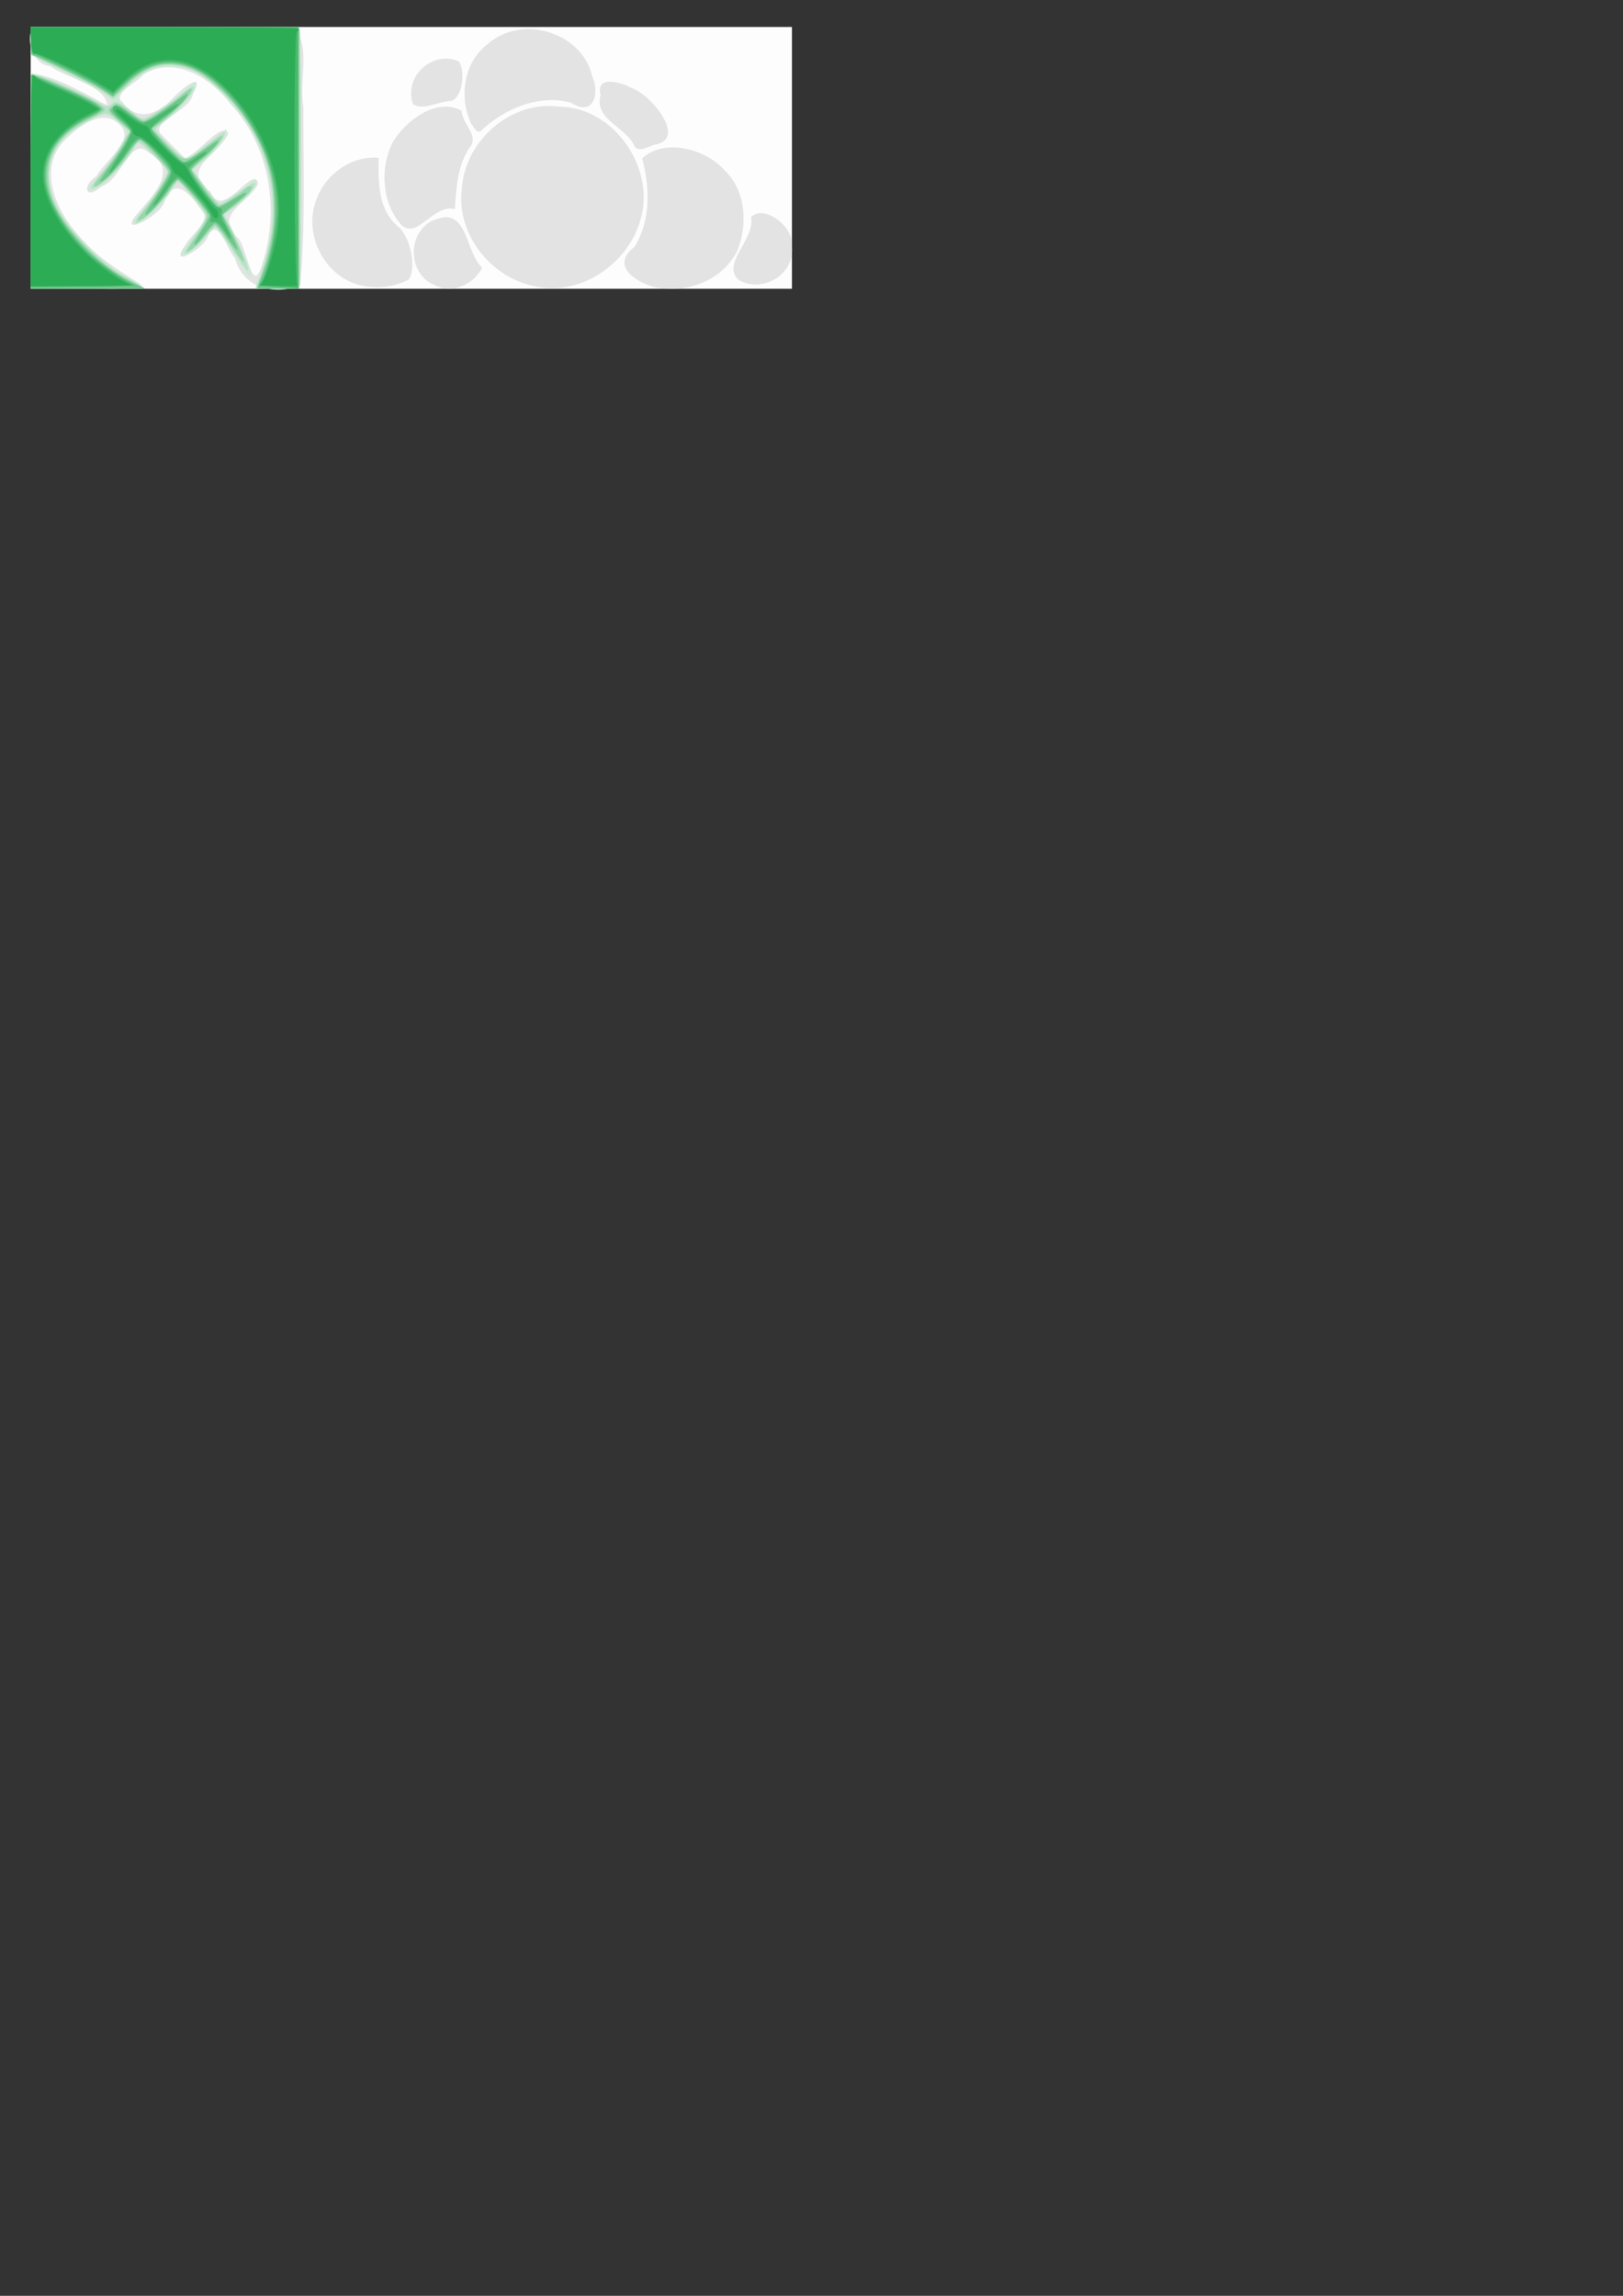 <?xml version="1.0" encoding="UTF-8" standalone="no"?>
<!-- Created with Inkscape (http://www.inkscape.org/) -->

<svg
   xmlns:dc="http://purl.org/dc/elements/1.1/"
   xmlns:cc="http://creativecommons.org/ns#"
   xmlns:rdf="http://www.w3.org/1999/02/22-rdf-syntax-ns#"
   xmlns:svg="http://www.w3.org/2000/svg"
   xmlns="http://www.w3.org/2000/svg"
   xmlns:sodipodi="http://sodipodi.sourceforge.net/DTD/sodipodi-0.dtd"
   xmlns:inkscape="http://www.inkscape.org/namespaces/inkscape"
   width="744.094"
   height="1052.362"
   id="svg2"
   version="1.1"
   inkscape:version="0.48.4 r9939"
   sodipodi:docname="New document 1">
  <rect width="100%" height="100%" fill="#333333" stroke="none"/>
  <defs
     id="defs4" />
  <sodipodi:namedview
     id="base"
     pagecolor="#ffffff"
     bordercolor="#666666"
     borderopacity="1.0"
     inkscape:pageopacity="0.0"
     inkscape:pageshadow="2"
     inkscape:zoom="0.98994949"
     inkscape:cx="375"
     inkscape:cy="520"
     inkscape:document-units="px"
     inkscape:current-layer="g3015"
     showgrid="false"
     inkscape:window-width="1200"
     inkscape:window-height="1900"
     inkscape:window-x="2558"
     inkscape:window-y="-3"
     inkscape:window-maximized="1" />
  <g
     inkscape:label="Layer 1"
     inkscape:groupmode="layer"
     id="layer1">
    <g
       id="g3015"
       transform="translate(-265.714,-694.286)">
      <path
         style="fill:#fdfdfd"
         d="m 279.786,766.648 0,-60 174.5,0 174.5,0 0,60 0,60 -174.5,0 -174.5,0 0,-60 z"
         id="path3031"
         inkscape:connector-curvature="0" />
      <path
         style="fill:#e3e3e3"
         d="m 279.786,777.247 c 0,-16.467 0,-32.934 0,-49.4 12.638,1.705 23.825,8.965 35.032,14.627 -0.887,-9.102 -18.325,-12.149 -26.164,-17.874 -8.558,-0.585 -11.579,-14.102 -7.392,-17.952 39.69,0.234 79.407,-0.606 119.076,0.696 8.225,6.943 2.236,24.69 4.496,35.661 -0.147,27.385 1.008,54.941 -1.476,82.215 -12.064,4.465 -26.218,1.255 -29.886,-12.571 -3.701,-3.755 -8.032,-20.039 -12.644,-9.555 -1.851,5.164 -18.368,14.952 -10.123,3.542 2.514,-5.106 13.494,-11.966 6.538,-17.152 -4.526,-6.649 -12.033,-14.622 -16.227,-2.409 -2.096,6.645 -23.24,17.094 -11.375,4.043 6.873,-8.011 17.966,-19.482 4.278,-26.818 -8.405,-8.246 -12.565,12.777 -21.65,15.442 -7.772,6.876 -8.942,-0.785 -2.325,-4.749 3.283,-6.249 16.511,-15.602 11.782,-22.193 -8.018,-10.602 -21.148,0.055 -27.583,7.111 -10.791,13.043 -2.334,31.15 7.427,42.045 7.903,10.059 19.198,16.442 29.584,23.322 -9.665,2.629 -20.509,0.894 -30.7,1.37 -6.889,0 -13.778,0 -20.667,0 0,-16.467 0,-32.934 0,-49.4 z m 105.275,40.65 c 9.226,-25.324 5.037,-55.817 -13.606,-75.91 -8.841,-11.77 -25.67,-22.469 -40.039,-13.483 -2.376,3.362 -14.66,8.884 -9.464,12.697 6.835,9.194 16.334,5.292 23.061,-1.945 3.259,-3.926 15.222,-13.245 9.197,-1.964 -1.07,7.878 -19.154,12.409 -14.846,18.297 3.74,3.779 7.481,7.559 11.221,11.338 6.42,-2.505 16.513,-16.858 19.853,-11.643 -4.031,10.235 -23.002,16.239 -8.245,26.872 5.571,14.02 19.795,-13.208 21.915,-3.713 -4.617,9.562 -20.697,13.54 -9.417,24.863 3.648,2.471 6.354,25 10.371,14.591 z m 47.966,7.575 c -17.041,-2.638 -27.901,-21.603 -22.898,-37.849 3.483,-12.361 16.096,-22.21 29.157,-20.975 -0.164,11.221 -0.327,24.117 9.352,31.829 5.369,4.988 8.157,19.048 4.384,24.038 -6.185,3.052 -13.172,4.235 -19.995,2.958 z m 31.83,-0.576 c -13.413,-5.444 -12.262,-27.003 1.916,-30.458 13.391,-4.295 12.475,15.877 20.013,22.558 -3.902,7.757 -13.883,12.305 -21.929,7.9 z m 46.155,0.639 c -20.253,-3.879 -36.309,-24.045 -33.542,-44.904 1.372,-21.839 22.642,-40.511 44.636,-37.451 25.191,0.215 44.65,28.535 37.089,52.374 -5.805,19.863 -27.492,34.662 -48.183,29.982 z m 53.274,-0.052 c -9.213,-3.135 -17.999,-10.225 -7.534,-18.176 7.352,-12.136 6.923,-27.132 3.381,-40.391 10.083,-9.525 29.221,-4.429 37.871,5.537 9.843,9.298 10.603,25.414 5.572,37.194 -6.581,12.296 -20.463,18.381 -34.007,16.749 -1.785,-0.121 -3.581,-0.319 -5.283,-0.913 z m 40.107,-2.832 c -8.313,-7.312 7.454,-18.328 5.704,-28.849 5.572,-5.985 19.577,4.083 18.618,12.986 1.851,13.079 -13.212,22.163 -24.323,15.863 z M 449.642,797.31 c -8.906,-9.98 -9.82,-26.214 -3.871,-37.849 5.909,-9.947 20.49,-20.828 31.62,-14.358 0.19,6.32 8.588,11.476 3.311,17.244 -5.276,8.342 -5.854,18.207 -6.416,27.771 -10.174,-2.482 -17.201,14.4 -24.644,7.191 l 0,0 z m 107.144,-35.625 c -3.782,-9.437 -18.852,-12.249 -15.732,-23.842 -2.423,-9.323 9.45,-5.932 14.345,-3.153 8.734,2.894 25.591,23.399 10.586,25.877 -2.665,0.666 -6.921,3.602 -9.199,1.119 z m -75.106,-10.787 c -5.577,-12.01 -3.502,-27.852 7.459,-36.271 15.339,-13.891 43.337,-5.948 48.081,14.589 3.668,7.923 0.571,18.826 -9.614,12.178 -14.479,-3.987 -29.86,2.383 -40.589,12.105 -2.335,3.29 -4.135,-1.182 -5.337,-2.601 z m -26.609,-8.878 c -4.503,-12.377 8.743,-24.879 20.951,-19.611 3.135,3.903 1.931,16.951 -3.642,18.154 -5.474,0.115 -13.083,4.652 -17.309,1.458 z"
         id="path3029"
         inkscape:connector-curvature="0" />
      <path
         style="fill:#cbead5"
         d="m 279.786,777.214 0,-49.434 2.276,0.413 c 5.366,0.973 29.882,12.283 31.181,14.384 0.817,1.321 3.544,0.195 3.544,-1.464 0,-2.195 -4.787,-5.285 -19.487,-12.579 -18.813,-9.335 -17.513,-8.176 -17.513,-15.608 l 0,-6.279 61.393,0 c 55.06,0 61.456,0.163 62,1.582 0.793,2.066 0.793,114.77 0,116.836 -0.496,1.292 -2.387,1.582 -10.333,1.582 -8.585,0 -9.73,-0.205 -9.757,-1.75 -0.017,-0.963 0.332,-2.214 0.774,-2.781 0.443,-0.567 1.947,-4.974 3.344,-9.794 6.206,-21.417 3.726,-40.978 -7.624,-60.12 -4.968,-8.379 -17.609,-21.439 -23.768,-24.558 -6.504,-3.293 -15.444,-3.792 -21.324,-1.191 -4.932,2.182 -14.705,10.629 -14.705,12.71 0,1.278 10.212,9.483 11.802,9.483 1.616,0 12.613,-7.605 17.845,-12.341 5.492,-4.972 6.353,-5.423 6.353,-3.33 0,2.808 -6.253,10.572 -12.243,15.201 -3.441,2.66 -6.457,4.991 -6.701,5.181 -0.851,0.661 12.398,13.29 13.942,13.29 0.856,0 5.255,-2.925 9.776,-6.5 4.521,-3.575 8.477,-6.5 8.791,-6.5 0.314,0 0.26,1.012 -0.119,2.25 -0.997,3.253 -6.693,9.979 -10.85,12.811 -1.97,1.342 -3.584,2.815 -3.588,3.274 -0.012,1.501 10.463,15.563 11.633,15.615 0.627,0.028 3.959,-2.087 7.405,-4.699 3.446,-2.612 6.848,-5.184 7.562,-5.715 2.17,-1.614 2.634,0.098 0.923,3.407 -0.89,1.72 -4.26,5.18 -7.489,7.688 l -5.872,4.56 5.416,11.155 c 2.979,6.135 5.674,12.73 5.989,14.655 0.572,3.499 0.572,3.499 -1.251,1.318 -1.003,-1.2 -4.519,-6.487 -7.814,-11.75 -3.295,-5.263 -6.445,-9.543 -7,-9.511 -0.555,0.031 -2.693,2.268 -4.751,4.97 -2.058,2.702 -5.137,5.635 -6.843,6.517 -3.286,1.699 -4.989,1.227 -3.38,-0.937 0.531,-0.714 3.102,-4.116 5.715,-7.562 2.612,-3.446 4.75,-7.104 4.75,-8.129 0,-1.474 -11.234,-15.916 -12.381,-15.916 -0.158,0 -1.919,2.369 -3.913,5.265 -4.306,6.252 -9.102,11.044 -13.135,13.123 -4.804,2.477 -4.879,0.792 -0.208,-4.708 7.294,-8.588 12.719,-17.664 11.684,-19.545 -0.495,-0.899 -3.448,-4.11 -6.563,-7.135 l -5.663,-5.5 -1.661,2.465 c -7.77,11.531 -16.612,20.035 -20.832,20.035 -2.075,0 -1.644,-0.855 3.074,-6.103 4.743,-5.276 10.72,-13.877 12.772,-18.381 1.212,-2.661 1.068,-2.973 -3.08,-6.654 -2.394,-2.124 -4.984,-3.862 -5.757,-3.862 -2.28,0 -11.509,4.969 -16.007,8.618 -5.181,4.203 -7.909,8.534 -9.308,14.775 -1.371,6.116 0.624,14.675 5.263,22.583 4.588,7.821 19.874,22.843 27.526,27.051 13.192,7.255 13.985,6.902 -15.563,6.939 l -26.25,0.033 0,-49.434 z"
         id="path3027"
         inkscape:connector-curvature="0" />
      <path
         style="fill:#b7e2c5"
         d="m 279.786,777.648 c 0,-47.127 0.071,-49 1.862,-49 2.609,0 14.983,5.222 24.997,10.549 7.946,4.227 8.547,4.392 10.278,2.826 1.727,-1.563 2.081,-1.496 5.828,1.101 2.194,1.521 4.505,3.385 5.134,4.144 0.63,0.759 2.107,1.38 3.283,1.38 2.172,0 12.051,-6.368 18.862,-12.158 2.06,-1.751 4.054,-2.876 4.43,-2.5 1.202,1.202 -5.053,8.972 -11.214,13.93 -3.279,2.638 -6.075,5.122 -6.213,5.519 -0.139,0.397 2.707,3.815 6.324,7.595 7.61,7.955 6.726,8.005 18.065,-1.031 3.689,-2.939 6.888,-5.164 7.109,-4.943 1.056,1.056 -3.289,6.912 -8.713,11.744 l -6.026,5.368 5.609,7.738 c 3.085,4.256 6.309,7.738 7.165,7.738 0.856,0 4.678,-2.278 8.494,-5.061 3.815,-2.784 7.151,-4.847 7.413,-4.586 1.311,1.311 -5.393,8.64 -11.695,12.786 l -2.491,1.639 4.282,8.577 c 4.617,9.248 7.514,16.683 6.784,17.413 -0.25,0.25 -3.365,-4.044 -6.921,-9.541 -3.556,-5.498 -6.895,-10.262 -7.42,-10.586 -0.525,-0.324 -2.856,1.665 -5.179,4.421 -4.307,5.108 -8.698,8.621 -9.621,7.697 -0.282,-0.282 1.982,-3.99 5.031,-8.241 3.049,-4.25 5.544,-8.177 5.544,-8.727 0,-1.464 -12.252,-15.79 -13.504,-15.79 -0.586,0 -1.927,1.462 -2.98,3.25 -3.996,6.78 -16.516,18.116 -16.516,14.954 0,-0.466 2.448,-3.919 5.439,-7.673 2.991,-3.754 6.474,-8.776 7.739,-11.161 l 2.3,-4.335 -6.46,-6.518 c -3.553,-3.585 -6.963,-6.518 -7.578,-6.518 -0.615,0 -1.581,1.012 -2.147,2.25 -1.842,4.027 -9.28,12.729 -13.485,15.775 -5.639,4.085 -7.859,3.946 -4.401,-0.275 6.324,-7.719 11.948,-15.532 13.824,-19.206 l 2.02,-3.956 -3.875,-3.333 c -6.466,-5.56 -6.491,-5.563 -14.027,-1.792 -25.422,12.723 -25.517,34.754 -0.256,59.537 4.205,4.125 10.291,9.038 13.526,10.918 13.546,7.872 15.226,7.046 -14.369,7.065 l -26.25,0.017 0,-49 z m 105.374,42.737 c 7.728,-20.531 7.445,-42.346 -0.782,-60.316 -6.131,-13.393 -19.062,-28.058 -29.047,-32.943 -11.416,-5.585 -22.193,-3.188 -32.122,7.145 l -5.464,5.686 -4.378,-3.144 c -2.408,-1.729 -10.949,-6.358 -18.98,-10.285 l -14.602,-7.141 0,-6.37 0,-6.37 61.393,0 c 55.06,0 61.456,0.163 62,1.582 0.793,2.066 0.793,114.77 0,116.836 -0.497,1.295 -2.401,1.582 -10.491,1.582 l -9.884,0 2.357,-6.263 z"
         id="path3025"
         inkscape:connector-curvature="0" />
      <path
         style="fill:#98d6ac"
         d="m 279.786,777.539 0,-49.108 2.75,0.681 c 4.164,1.03 23.114,9.425 27.439,12.155 2.096,1.323 3.811,2.808 3.811,3.299 0,0.491 -2.812,2.223 -6.25,3.848 -13.1,6.193 -19.75,14.952 -19.75,26.013 0,10.629 4.833,19.925 16.939,32.581 7.092,7.414 12.194,11.283 21.561,16.35 l 6,3.245 -26.25,0.023 -26.25,0.023 0,-49.108 z m 104,48.477 c 0,-0.347 1.334,-4.516 2.964,-9.263 1.63,-4.747 3.494,-12.945 4.142,-18.217 2.8,-22.786 -6.113,-46.277 -23.94,-63.094 -8.146,-7.685 -14.608,-11.055 -22.259,-11.608 -7.426,-0.537 -13.192,2.035 -20.776,9.269 -3.197,3.049 -6.069,5.544 -6.384,5.544 -0.315,0 -2.885,-1.523 -5.712,-3.385 -2.827,-1.862 -11.191,-6.249 -18.587,-9.75 l -13.448,-6.365 -1.4e-4,-6.25 -1.5e-4,-6.25 61.5,0 61.5,0 0,60 0,60 -9.5,0 c -5.225,0 -9.5,-0.284 -9.5,-0.631 z m -12.58,-19.773 c -3.146,-4.728 -6.267,-8.596 -6.935,-8.596 -0.668,0 -2.479,1.826 -4.025,4.057 -2.537,3.661 -7.321,7.943 -8.874,7.943 -0.333,0 1.71,-3.329 4.538,-7.398 3.917,-5.635 4.996,-7.959 4.528,-9.75 -0.339,-1.294 -3.437,-5.443 -6.885,-9.222 l -6.27,-6.87 -5.498,7.348 c -5.086,6.797 -11.622,12.602 -12.828,11.396 -0.281,-0.281 0.424,-1.522 1.567,-2.758 4.202,-4.541 12.263,-17.164 12.263,-19.203 0,-1.909 -11.501,-14.543 -13.24,-14.543 -0.377,0 -2.445,2.587 -4.595,5.75 -5.473,8.05 -16.165,17.807 -16.165,14.751 0,-0.274 2.414,-3.49 5.364,-7.146 2.95,-3.656 6.663,-9.095 8.25,-12.086 l 2.886,-5.438 -5.259,-4.752 c -5.038,-4.553 -5.182,-4.822 -3.421,-6.415 2.514,-2.276 2.78,-2.205 8.796,2.337 2.914,2.2 5.698,4 6.186,4 1.486,0 12.747,-7.598 17.129,-11.557 2.267,-2.048 4.384,-3.461 4.704,-3.141 1.318,1.318 -7.372,10.738 -15.136,16.408 l -3,2.191 7.194,7.235 c 8.298,8.345 7.941,8.338 18.348,0.331 3.193,-2.457 6.091,-4.468 6.439,-4.468 1.735,0 -3.61,6.721 -8.231,10.35 -2.888,2.268 -5.25,4.498 -5.25,4.957 0,1.359 11.388,16.693 12.398,16.693 1.27,0 10.168,-5.771 11.648,-7.555 0.66,-0.795 1.83,-1.445 2.6,-1.445 2.382,0 -1.172,4.402 -7.271,9.007 l -5.482,4.139 3.083,5.462 c 3.557,6.302 7.315,15.435 6.633,16.117 -0.256,0.256 -3.04,-3.402 -6.187,-8.13 z"
         id="path3023"
         inkscape:connector-curvature="0" />
      <path
         style="fill:#6fc68b"
         d="m 279.786,777.581 0,-49.067 2.25,0.7 c 3.762,1.171 21.995,9.323 26.172,11.701 2.157,1.228 4.08,2.714 4.273,3.301 0.193,0.588 -2.003,2.163 -4.88,3.5 -16.764,7.793 -23.861,20.84 -19.271,35.43 4.708,14.967 22.162,33.488 38.592,40.95 l 5.365,2.436 -26.25,0.058 -26.25,0.058 0,-49.067 z m 104,48.74 c 0,-0.18 1.076,-2.993 2.391,-6.25 6.489,-16.077 7.37,-36.26 2.267,-51.922 -5.559,-17.06 -20.359,-35.894 -33.008,-42.006 -11.437,-5.526 -22.851,-2.97 -33.054,7.403 l -4.905,4.986 -4.35,-2.993 c -4.915,-3.382 -30.173,-15.888 -32.09,-15.889 -0.872,-5.2e-4 -1.25,-1.968 -1.25,-6.501 l 0,-6.5 61.5,0 61.5,0 0,60 0,60 -9.5,0 c -5.225,0 -9.5,-0.147 -9.5,-0.328 z m -13.918,-23.165 c -2.427,-3.579 -4.918,-6.508 -5.534,-6.508 -0.616,0 -2.801,2.25 -4.854,5 -5.261,7.047 -6.445,6.229 -1.672,-1.155 2.188,-3.385 3.974,-6.648 3.968,-7.25 -0.016,-1.752 -12.947,-16.595 -14.457,-16.595 -0.754,0 -2.412,1.688 -3.684,3.75 -2.854,4.624 -8.559,11.025 -10.984,12.322 -0.994,0.532 1.105,-3.328 4.664,-8.577 3.559,-5.249 6.471,-10.242 6.471,-11.094 0,-1.629 -10.282,-12.947 -13.164,-14.489 -1.366,-0.731 -2.709,0.571 -7.207,6.991 -4.735,6.757 -10.027,12.097 -11.99,12.097 -0.304,0 1.951,-3.487 5.01,-7.75 3.059,-4.263 6.475,-9.538 7.59,-11.723 l 2.028,-3.973 -5.188,-4.574 c -4.935,-4.351 -5.1,-4.653 -3.382,-6.208 1.691,-1.53 2.179,-1.355 7.677,2.758 5.818,4.352 5.9,4.378 8.998,2.815 1.72,-0.868 6.389,-4.011 10.377,-6.986 3.987,-2.974 7.25,-5.129 7.25,-4.789 0,1.695 -4.53,6.581 -9.709,10.472 -3.185,2.393 -6.196,4.69 -6.692,5.104 -0.925,0.774 13.01,15.852 14.65,15.852 0.797,0 5.639,-3.104 13.656,-8.755 4.809,-3.389 0.382,2.481 -5.195,6.89 -2.866,2.265 -5.211,4.624 -5.211,5.242 0,1.477 10.656,16.348 12.183,17.002 0.651,0.279 3.913,-1.257 7.25,-3.414 7.572,-4.894 7.956,-3.456 0.567,2.123 -3.025,2.284 -5.5,4.56 -5.5,5.057 0,0.498 1.6,4.082 3.555,7.964 1.955,3.883 3.417,7.475 3.247,7.983 -0.169,0.508 -2.294,-2.005 -4.721,-5.585 z"
         id="path3021"
         inkscape:connector-curvature="0" />
      <path
         style="fill:#4ab86d"
         d="m 392.786,825.648 c -5.225,-0.339 -9.021,-0.703 -8.435,-0.809 2.854,-0.513 8.435,-23.554 8.435,-34.822 0,-31.411 -26.29,-67.366 -49.261,-67.369 -7.37,-10e-4 -13.287,2.734 -20.563,9.507 l -5.534,5.151 -6.571,-3.999 c -7.214,-4.39 -28.664,-14.728 -29.836,-14.378 -0.405,0.12 -0.869,-2.593 -1.033,-6.031 l -0.298,-6.25 61.298,0 61.298,0 0,60 c 0,33 0,59.914 0,59.809 0,-0.105 -4.275,-0.469 -9.5,-0.809 z m -113,-48.5 c 0,-26.675 0.36,-48.5 0.8,-48.5 0.44,0 1.228,0.402 1.75,0.893 0.522,0.491 5.415,2.744 10.873,5.006 10.394,4.308 18.606,8.691 18.536,9.892 -0.022,0.389 -2.28,1.758 -5.016,3.042 -7.648,3.588 -14.131,9.256 -17.433,15.244 -5.712,10.356 -3.564,21.697 6.873,36.299 2.407,3.368 6.851,8.459 9.875,11.314 5.764,5.442 17.825,13.717 21.243,14.575 1.1,0.276 -9.137,0.554 -22.75,0.618 l -24.75,0.116 0,-48.5 z m 88.452,22.431 c -2.02,-2.915 -3.346,-3.931 -4.677,-3.583 -1.414,0.37 -1.724,0.065 -1.299,-1.274 0.593,-1.867 -0.775,-3.946 -8.772,-13.324 -2.696,-3.163 -5.509,-5.75 -6.25,-5.75 -0.741,0 -2.963,2.433 -4.937,5.407 -1.974,2.974 -4.334,6.011 -5.245,6.75 -1.908,1.547 -1.879,1.488 3.282,-6.657 5.365,-8.468 5.362,-8.491 -2.129,-16.433 -3.667,-3.887 -7.507,-7.067 -8.533,-7.067 -1.109,0 -2.951,1.724 -4.542,4.25 -3.416,5.427 -8.474,11.75 -9.399,11.75 -0.393,0 1.707,-3.681 4.667,-8.18 2.96,-4.499 5.382,-9.194 5.382,-10.433 0,-1.453 -1.577,-3.545 -4.441,-5.892 -2.739,-2.244 -4.231,-4.186 -3.893,-5.067 0.813,-2.12 1.662,-1.817 7.215,2.572 2.783,2.2 5.866,4 6.85,4 0.985,0 4.862,-2.061 8.617,-4.58 3.755,-2.519 7.062,-4.344 7.35,-4.056 0.288,0.288 -2.451,2.681 -6.087,5.318 -3.636,2.637 -6.606,5.475 -6.6,6.306 0.006,0.831 3.367,4.798 7.469,8.814 8.169,7.997 7.742,7.913 14.829,2.947 1.544,-1.082 3.033,-1.742 3.309,-1.466 0.276,0.276 -1.311,1.788 -3.526,3.359 -2.215,1.572 -4.232,3.366 -4.482,3.988 -0.713,1.774 11.618,18.245 13.709,18.311 1.369,0.043 1.657,0.564 1.167,2.107 -0.383,1.207 0.011,3.058 0.96,4.506 1.678,2.561 3.756,7.445 3.167,7.445 -0.187,0 -1.608,-1.831 -3.159,-4.069 z"
         id="path3019"
         inkscape:connector-curvature="0" />
      <path
         style="fill:#2cad55"
         d="m 279.786,777.148 c 0,-28.727 0.374,-48.5 0.917,-48.5 0.504,0 1.07,0.46 1.257,1.021 0.187,0.562 5.337,3.178 11.444,5.814 6.107,2.636 12.548,5.707 14.313,6.824 l 3.209,2.032 -5.701,2.884 c -12.026,6.085 -19.669,16.48 -19.77,26.888 -0.098,10.115 6.195,22.338 17.686,34.352 7.075,7.397 18.967,15.82 23.228,16.452 1.605,0.238 -8.22,0.5 -21.832,0.583 l -24.75,0.15 0,-48.5 z"
         id="path3038" />
      <path
         style="fill:#2cad55"
         d="m 384.841,824.996 c 1.958,-0.528 6.471,-14.213 8.03,-24.348 3.65,-23.728 -6.459,-50.338 -25.865,-68.085 -15.46,-14.139 -31.556,-14.348 -45.056,-0.585 l -4.336,4.421 -5.664,-3.436 c -8.592,-5.213 -28.151,-14.391 -30.015,-14.085 -1.359,0.223 -1.701,-0.826 -1.946,-5.979 l -0.298,-6.25 61.548,0 c 40.365,0 61.548,0.344 61.548,1 0,0.55 -0.45,1 -1,1 -1.604,0 -1.356,115.69 0.25,116.338 0.688,0.277 -3.25,0.488 -8.75,0.467 -5.5,-0.02 -9.3,-0.226 -8.444,-0.457 z"
         id="path3036" />
      <path
         style="fill:#2cad55"
         d="m 362.823,792.245 c -2.252,-4.327 -5.7,-7.897 -8.896,-11.536 -2.361,-2.394 -4.572,-5.141 -7.674,-6.596 -1.865,-1.567 -1.786,-4.401 -3.792,-6.005 -3.566,-4.058 -7.431,-7.974 -11.991,-10.913 -1.713,-0.693 -4.137,-0.631 -3.89,-3.211 -1.757,-3.621 -5.527,-5.572 -7.749,-8.818 -0.321,-2.079 3.002,0.471 3.879,1.021 2.865,2.017 5.562,4.605 9.046,5.461 2.732,0.204 2.243,3.98 4.415,5.332 3.928,4.455 8.054,8.814 12.802,12.407 2.782,0.678 2.842,3.565 4.245,5.551 3.361,5.203 6.873,10.355 10.99,14.993 1.934,0.5 2.292,4.928 0.083,4.527 -0.705,-0.559 -1.138,-1.394 -1.468,-2.213 z"
         id="path3017"
         inkscape:connector-curvature="0" />
    </g>
  </g>
</svg>
